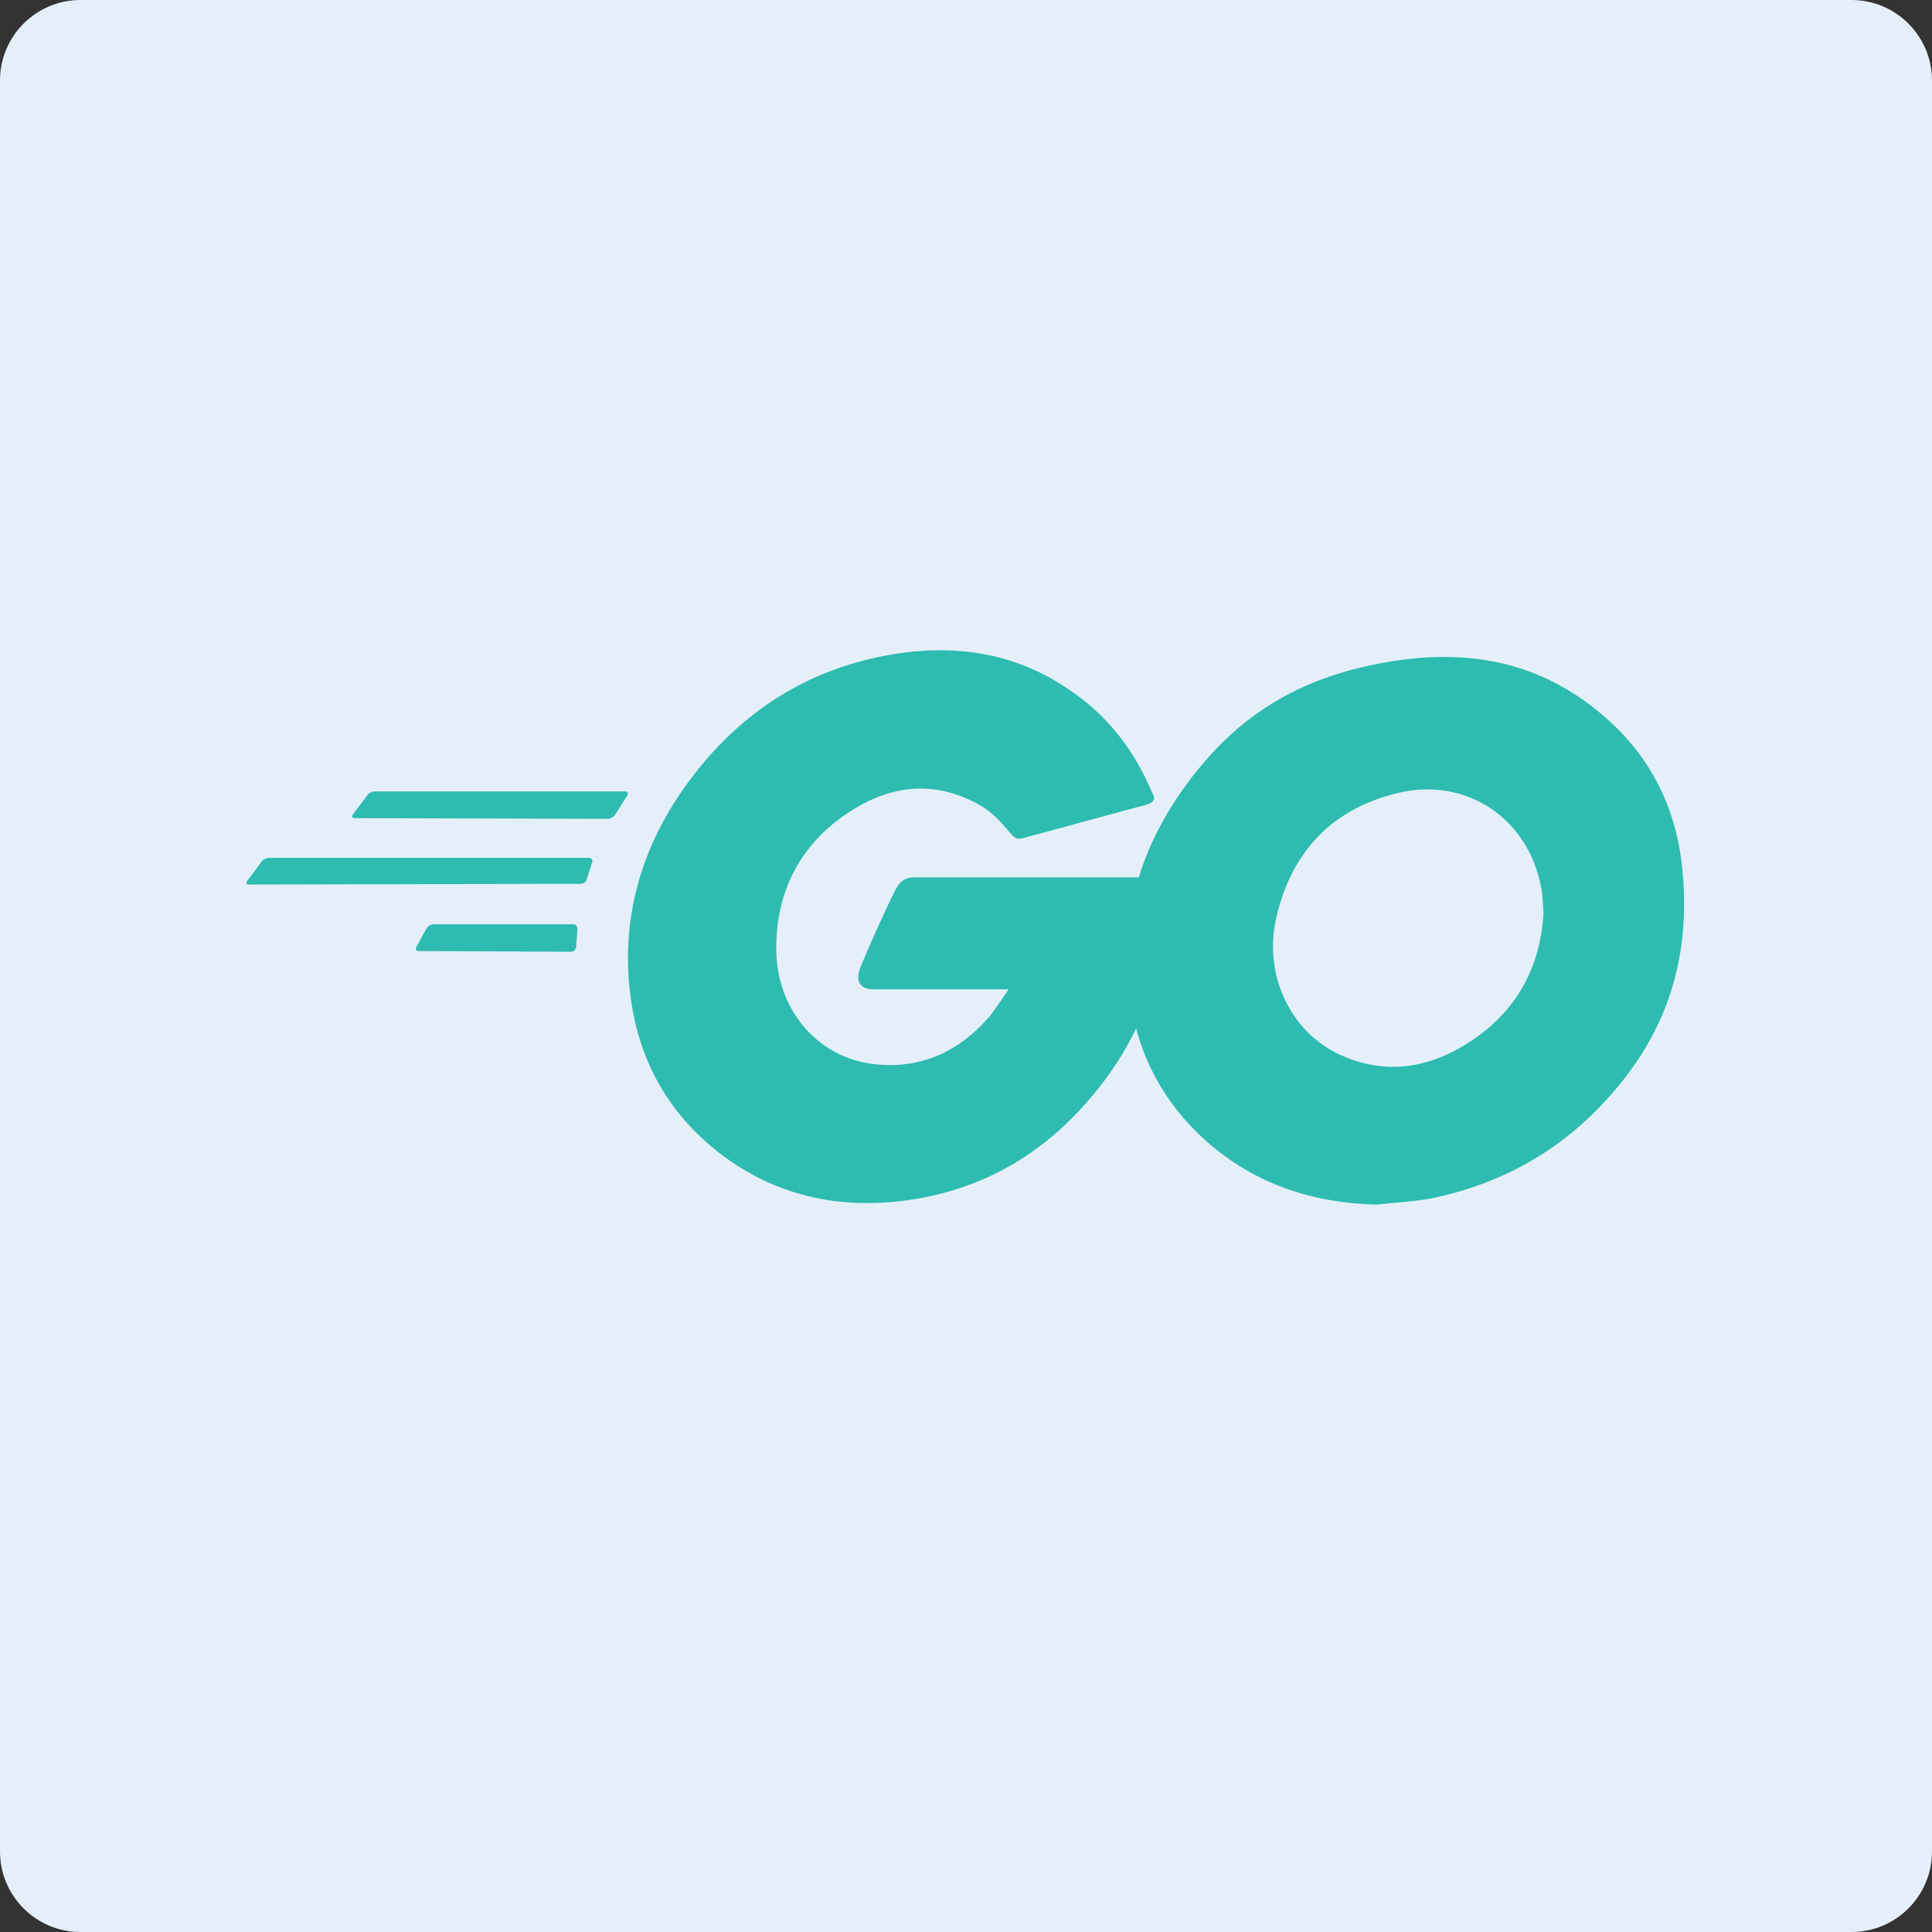 <?xml version="1.0" encoding="UTF-8"?>
<svg width="24px" height="24px" viewBox="0 0 24 24" version="1.1" xmlns="http://www.w3.org/2000/svg" xmlns:xlink="http://www.w3.org/1999/xlink">
    <rect x="0" y="0" width="24" height="24" fill="#333333" stroke="none"/>
    <!-- Generator: sketchtool 53.2 (72643) - https://sketchapp.com -->
    <title>CF70C792-9A60-4574-998C-981D4D7F7BAB</title>
    <desc>Created with sketchtool.</desc>
    <g id="Docs" stroke="none" stroke-width="1" fill="none" fill-rule="evenodd">
        <g id="Docs-Icon" transform="translate(-180, -67)">
            <g id="Go" transform="translate(180, 67)">
                <path d="M1,0 L23,0 C23.552,-1.01453063e-16 24,0.448 24,1 L24,23 C24,23.552 23.552,24 23,24 L1,24 C0.448,24 6.76353751e-17,23.552 0,23 L0,1 C-6.76353751e-17,0.448 0.448,1.01453063e-16 1,0 Z" id="Rectangle-14" fill="#E5EFFA"></path>
                <path d="M4.409,10.163 C4.374,10.163 4.365,10.145 4.383,10.118 L4.565,9.876 C4.583,9.849 4.626,9.831 4.661,9.831 L7.765,9.831 C7.8,9.831 7.809,9.858 7.791,9.885 L7.643,10.118 C7.626,10.145 7.583,10.172 7.557,10.172 L4.409,10.163 L4.409,10.163 Z M3.096,10.988 C3.061,10.988 3.052,10.971 3.07,10.944 L3.252,10.701 C3.27,10.674 3.313,10.656 3.348,10.656 L7.313,10.656 C7.348,10.656 7.365,10.683 7.357,10.71 L7.287,10.926 C7.278,10.962 7.243,10.979 7.209,10.979 L3.096,10.988 L3.096,10.988 Z M5.2,11.814 C5.165,11.814 5.157,11.787 5.174,11.76 L5.296,11.536 C5.313,11.509 5.348,11.482 5.383,11.482 L7.122,11.482 C7.157,11.482 7.174,11.509 7.174,11.545 L7.157,11.76 C7.157,11.796 7.122,11.823 7.096,11.823 L5.2,11.814 L5.2,11.814 Z M14.226,10.001 C13.678,10.145 13.304,10.253 12.765,10.396 C12.635,10.432 12.626,10.441 12.513,10.306 C12.383,10.154 12.287,10.055 12.104,9.965 C11.557,9.687 11.026,9.768 10.53,10.1 C9.939,10.495 9.635,11.078 9.643,11.805 C9.652,12.523 10.13,13.115 10.817,13.214 C11.409,13.295 11.904,13.079 12.296,12.622 C12.374,12.523 12.443,12.415 12.53,12.29 L10.852,12.29 C10.67,12.29 10.626,12.173 10.687,12.021 C10.8,11.742 11.009,11.276 11.13,11.042 C11.157,10.988 11.217,10.899 11.348,10.899 L14.513,10.899 C14.496,11.141 14.496,11.383 14.461,11.626 C14.365,12.272 14.13,12.864 13.748,13.385 C13.122,14.237 12.304,14.767 11.27,14.91 C10.417,15.027 9.626,14.856 8.93,14.318 C8.287,13.815 7.922,13.151 7.826,12.326 C7.713,11.347 7.991,10.468 8.565,9.696 C9.183,8.862 10,8.332 11,8.144 C11.817,7.991 12.6,8.09 13.304,8.583 C13.765,8.897 14.096,9.328 14.313,9.849 C14.365,9.929 14.33,9.974 14.226,10.001 Z" id="Shape" fill="#2DBCAF" fill-rule="nonzero"></path>
                <path d="M17.104,14.964 C16.313,14.946 15.591,14.713 14.983,14.174 C14.47,13.717 14.148,13.133 14.043,12.442 C13.887,11.428 14.157,10.531 14.748,9.732 C15.383,8.871 16.148,8.422 17.183,8.233 C18.07,8.072 18.904,8.162 19.661,8.691 C20.348,9.176 20.774,9.831 20.887,10.692 C21.035,11.904 20.696,12.891 19.887,13.735 C19.313,14.336 18.609,14.713 17.8,14.883 C17.565,14.928 17.33,14.937 17.104,14.964 L17.104,14.964 Z M19.174,11.338 C19.165,11.222 19.165,11.132 19.148,11.042 C18.991,10.154 18.2,9.651 17.374,9.849 C16.565,10.037 16.043,10.567 15.852,11.41 C15.696,12.11 16.026,12.819 16.652,13.106 C17.13,13.322 17.609,13.295 18.07,13.053 C18.757,12.685 19.13,12.11 19.174,11.338 L19.174,11.338 Z" id="Shape" fill="#2DBCAF" fill-rule="nonzero"></path>
            </g>
        </g>
    </g>
</svg>